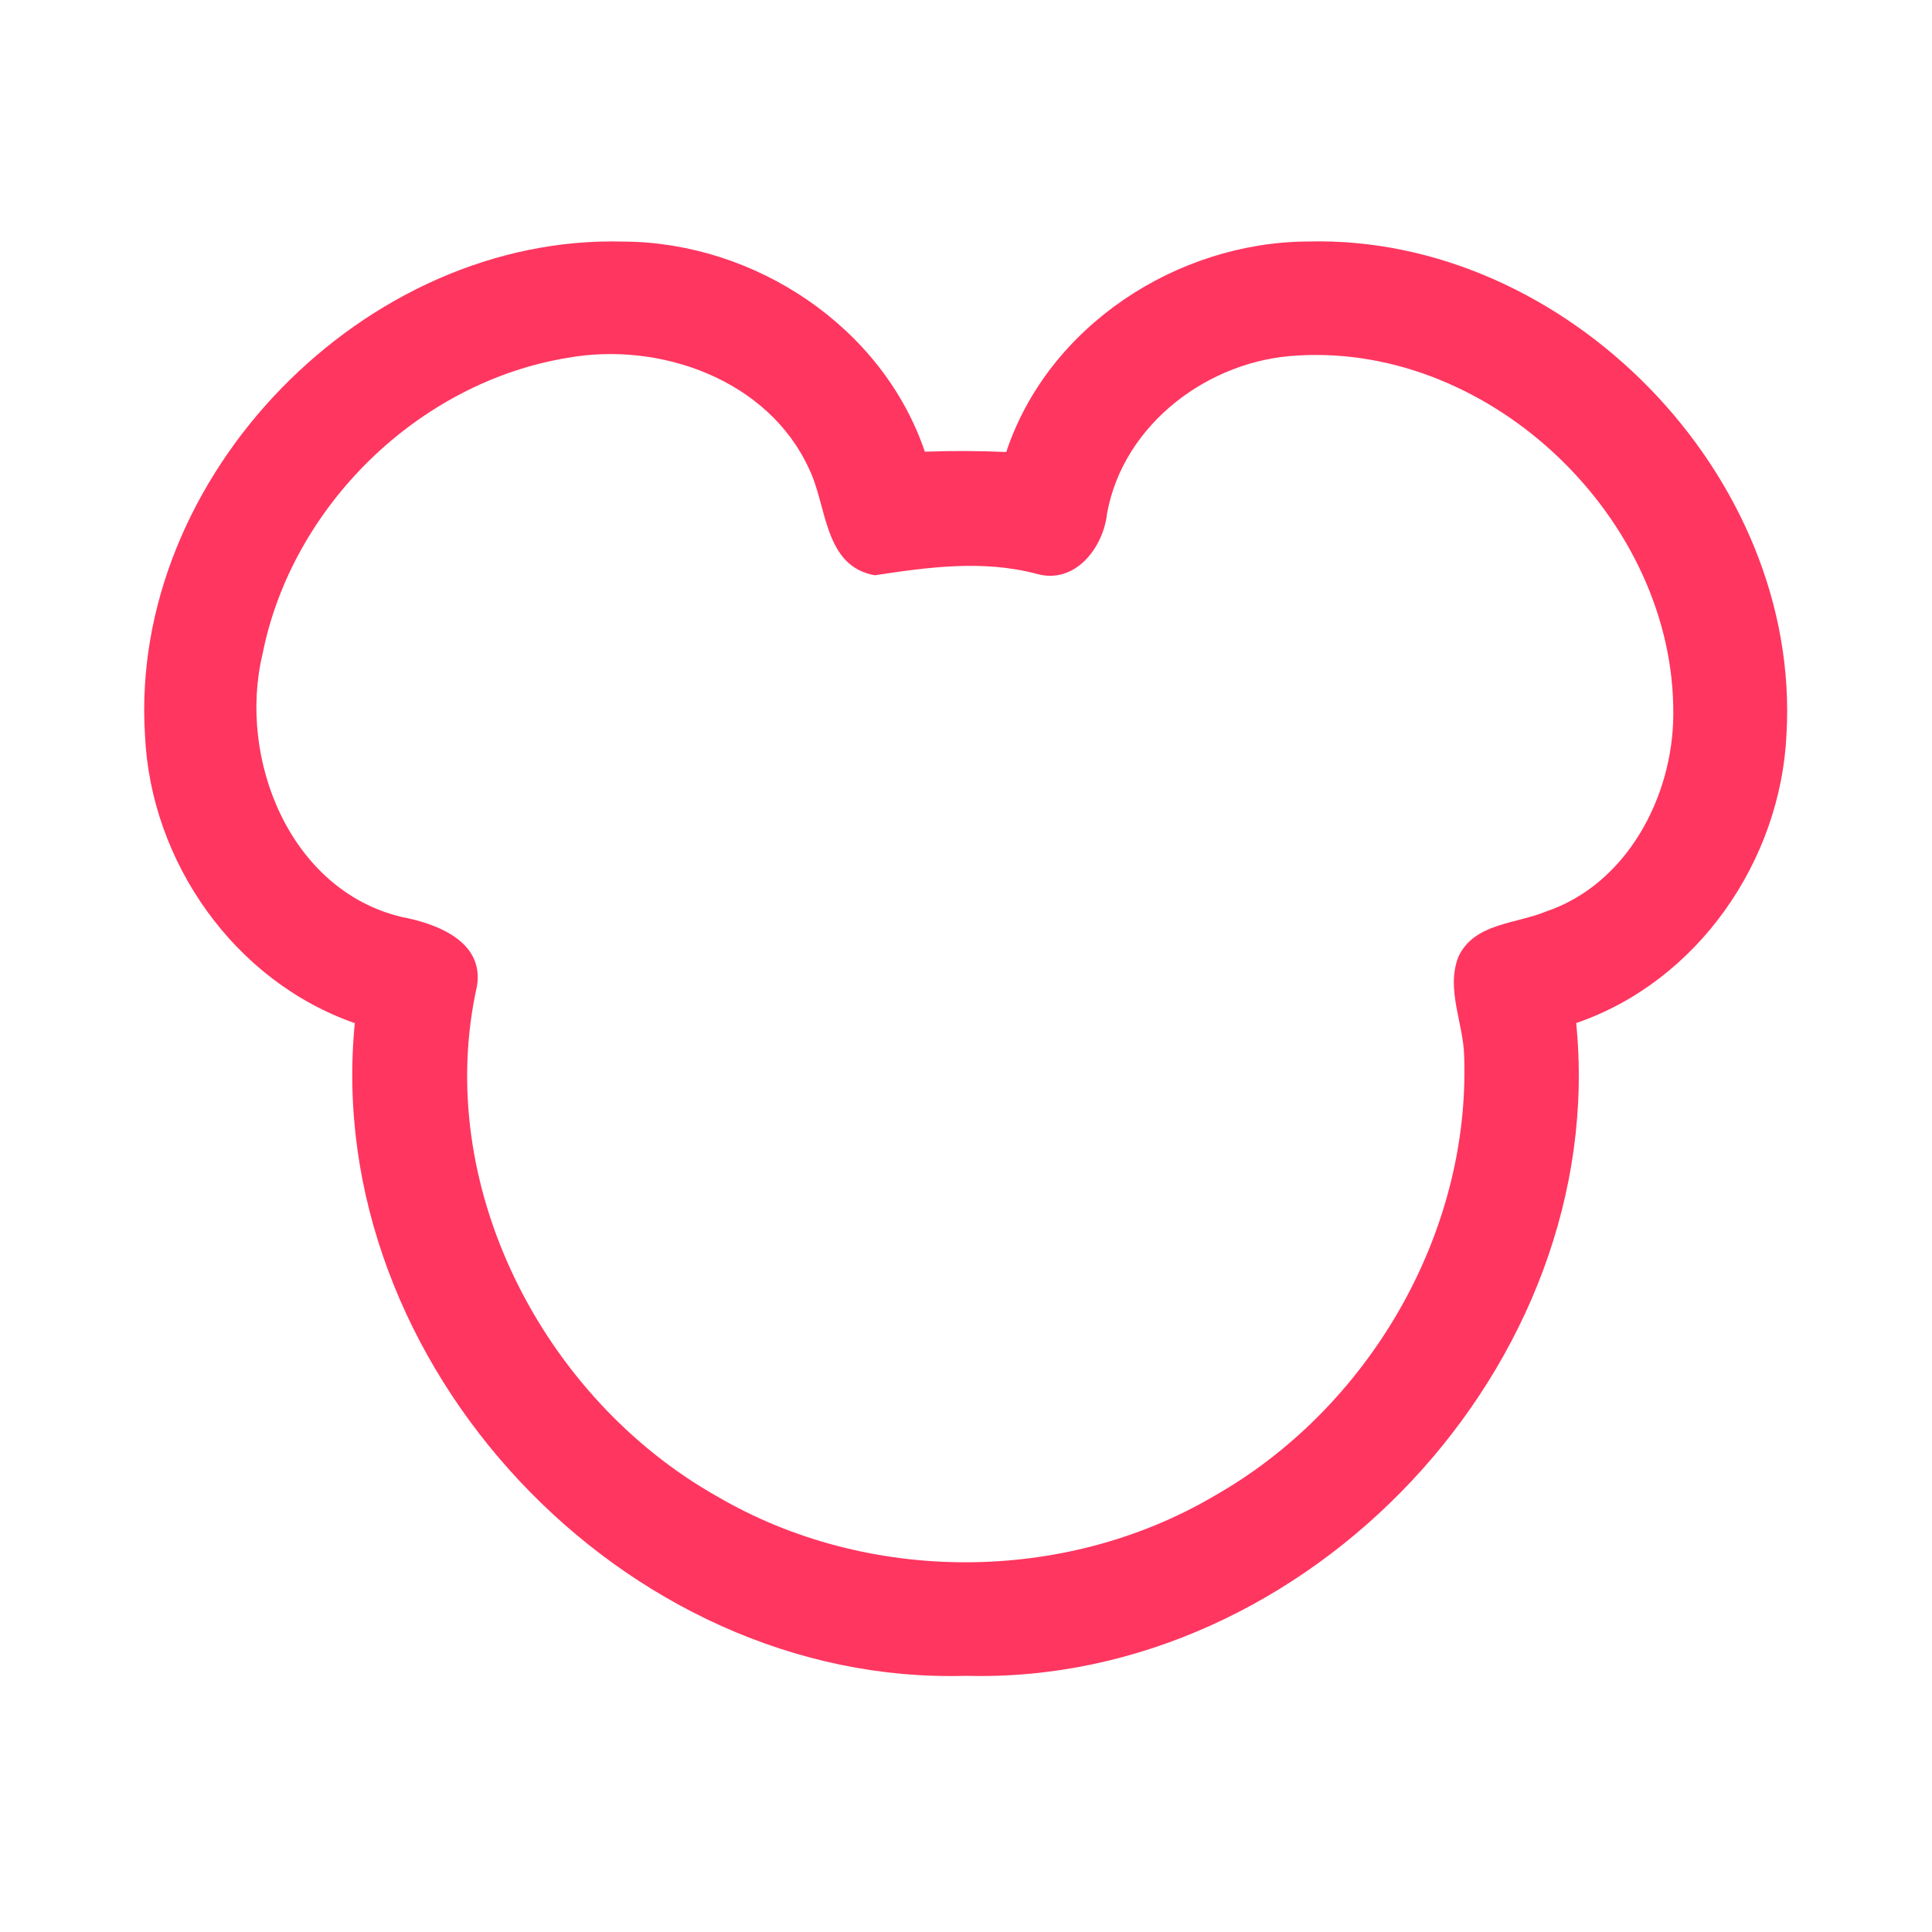<?xml version="1.0" encoding="UTF-8" ?>
<!DOCTYPE svg PUBLIC "-//W3C//DTD SVG 1.1//EN" "http://www.w3.org/Graphics/SVG/1.1/DTD/svg11.dtd">
<svg width="192pt" height="192pt" viewBox="0 0 192 192" version="1.1" xmlns="http://www.w3.org/2000/svg">
<g id="#ff3660ff">
<path fill="#ff3660" opacity="1.00" d=" M 14.41 73.09 C 12.78 47.34 36.27 23.25 62.02 24.01 C 74.99 24.09 87.70 32.45 91.91 44.89 C 94.61 44.79 97.31 44.80 100.00 44.92 C 104.16 32.39 116.98 24.06 129.98 24.00 C 155.66 23.33 179.02 47.28 177.54 72.96 C 176.97 85.55 168.71 97.54 156.64 101.67 C 160.02 135.52 129.93 167.48 96.01 166.54 C 62.03 167.56 31.93 135.55 35.26 101.68 C 23.28 97.50 14.98 85.65 14.41 73.09 M 56.41 35.56 C 41.60 37.99 29.01 50.29 26.09 65.00 C 23.61 75.39 28.79 88.46 39.89 91.12 C 43.37 91.78 48.10 93.52 47.41 97.96 C 42.98 117.72 53.94 138.96 71.30 148.73 C 86.23 157.45 105.77 157.44 120.68 148.66 C 135.96 139.99 146.10 122.69 145.51 105.04 C 145.46 101.74 143.68 98.35 144.92 95.12 C 146.45 91.73 150.64 91.83 153.63 90.59 C 161.69 87.88 166.27 79.14 166.29 70.98 C 166.43 51.70 148.29 34.17 128.97 35.33 C 120.16 35.76 111.64 42.11 110.02 51.02 C 109.65 54.45 106.82 58.13 102.99 57.02 C 97.67 55.62 92.27 56.36 86.94 57.17 C 81.86 56.27 82.21 50.29 80.41 46.61 C 76.37 37.74 65.60 33.91 56.41 35.56 Z" />
</g>
</svg>
